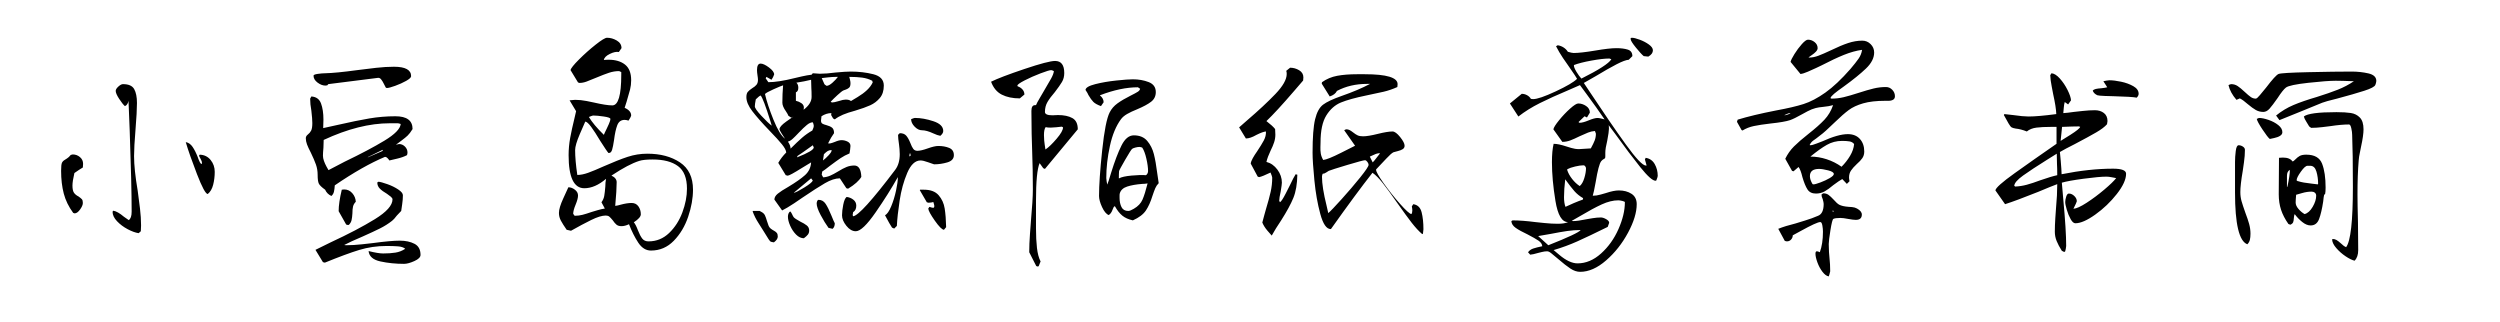 <svg viewBox="0 0 621 80" xmlns="http://www.w3.org/2000/svg"><path d="M27.96 52.58q0 1.2 1.11 2.37 1.11 1.17 2.64 1.98t2.73.99l.54-.48.06-1.44q0-1.98-.27-4.23-.27-2.25-.57-4.41-.9-5.28-.9-8.58 0-2.28.36-6.6.36-4.44.36-6.6 0-2.22-.69-3.45t-2.79-1.23q-.48 0-1.14.6-.66.6-.66 1.08 0 .66.84 1.95t1.44 1.83q.36-.12.6-.51t.3-.81q.06 2.4.3 7.5.48 13.44.48 20.04 0 1.62-.72 2.1-.12-.06-1.2-.84-1.56-1.32-2.64-1.5l-.18.24zM51.6 48.2q.96-.78 1.35-2.31.39-1.53.39-3.21t-1.02-2.94q-1.02-1.26-2.7-1.32l-.18.24q.06.24.39.81.33.57.33.99l-.06.3q-.24-.06-.45-.45-.21-.39-.33-.72-.12-.33-.18-.51-.6-1.56-1.29-2.58-.69-1.02-1.71-1.2.9 3.06 2.79 7.95 1.89 4.89 2.67 4.95zM18.54 53q.66 0 1.35-.96.69-.96.69-1.62 0-.66-.24-.93t-.84-.69q-.72-.36-1.11-.9-.39-.54-.39-1.8 0-1.08.48-3.12.6-.42 1.14-.78.54-.36.96-.6l.06-.9q0-1.02-.78-1.68-.78-.66-1.8-.66l-.48.12q-.48.6-.93.87-.45.27-.51.33-.54.3-.75.75-.21.45-.21 2.01 0 3.12.66 5.64.66 2.52 2.34 4.8l.36.12zm77.58-31.14q.54 0 2.04-.54t2.73-1.23q1.23-.69 1.23-1.17 0-2.34-4.26-2.34-2.04 0-4.44.27-2.4.27-4.68.57-5.28.72-7.98.78-.72 0-1.8.15t-1.08.45q0 .96.99 1.71t1.95.75l.48-.06.24-.3 12.36-1.56q.42-.06.78.39.36.45.66 1.08.3.63.48.93.12.12.3.12zm-13.8 26.82q.48-.42.63-1.05.15-.63.21-1.59 7.02-4.8 12.48-7.08.3 0 .6.3t.48.6q.48-.12 1.92-.45t2.46-.87q.12-.36.12-.66 0-.84-.63-1.47t-1.47-.63q-.06 0-.78.18.3-.24 1.44-1.08.9-.66 1.47-1.2.57-.54 1.23-1.62 0-3.18-4.26-3.18-3.3 0-6.48.54-3.18.54-7.92 1.62l-3.54.78.06-2.1q0-2.4-.6-4.02-.6-1.62-2.4-1.74l-.3.54q0 1.38.3 3 .24 2.04.24 3.06 0 1.32-.3 1.89-.3.57-.81.96t-.51.93q0 .72.3 1.53t.96 2.07q.84 1.74 1.26 2.94.42 1.2.42 2.52 0 1.62.3 2.22.3.6 1.56 1.5.48 1.08 1.56 1.56zM99.54 30.8q-.18 1.8-4.05 4.14-3.87 2.34-9.87 5.22-3.78 1.98-4.02 2.1-.12-.18-.51-.9t-.63-1.41q-.24-.69-.24-1.29 0-.66.12-1.98l.06-1.92q8.88-4.14 16.44-4.14h1.98q.18 0 .72.18zm-8.16 8.22l3.66-1.8.06.06-.12.24-3.6 1.56v-.06zm9 26.52q1.02 0 2.55-.69 1.53-.69 1.53-1.53 0-1.98-1.5-2.76-1.5-.78-3.66-.78-2.22 0-6.66.6l-2.67.3q-2.13.24-4.05.24l-.42-.06q1.44-.78 4.56-2.1 2.7-1.2 4.32-2.01 1.62-.81 3-1.89.48-.36 1.2-1.32.72-.78 1.08-1.14.06-.42.24-1.65t.18-2.25q0-.66-1.17-1.44-1.17-.78-2.7-1.32-1.53-.54-2.19-.6l-.3.18q0 .9.63 1.53t1.77 1.29q.54.36.96.72.42.36.42.66 0 2.22-4.38 4.92-4.38 2.7-10.98 5.76-3.36 1.62-3.78 1.86l1.86 3.06.48.12q5.28-2.16 8.52-3.15 3.24-.99 6.78-.99 1.68 0 2.85.09 1.17.09 1.77.57v.06q-1.08.72-2.4.93-1.32.21-3.06.21-1.2 0-3.6-.6.18 1.98 2.94 2.58 2.76.6 5.88.6zm-13.74-9.66q.54-.54.69-1.2.15-.66.21-1.68 0-1.02.15-1.68.15-.66.69-1.2-.06-1.2-.87-2.13-.81-.93-2.01-.93l-.6.06q-.78 3.24-.78 5.34l1.86 3.3q.24.12.42.12h.24zm74.16-17.7q4.86 0 8.1 2.16 3.24 2.16 3.24 6.78 0 3.18-1.2 6.72-1.2 3.54-3.57 5.97-2.37 2.43-5.67 2.43-1.86 0-3.15-1.95-1.29-1.95-2.31-4.59-1.02.48-1.86.48-.78 0-1.23-.36-.45-.36-.93-1.08-.54-.66-.87-.93-.33-.27-.87-.27-1.38 0-3.63 1.11t-5.01 2.67l-1.08-.24q-.96-1.38-1.44-2.28-.48-.9-.48-1.92 0-1.26 1.08-3.6t1.26-2.76q.84 0 1.62.6.78.6.78 1.44t-.6 2.28-.6 2.28l.36.48q1.02 0 1.95-.24.93-.24 2.31-.72.42-.12 1.41-.42t1.83-.42l-.84-1.56q.54-.72.69-1.56.15-.84.27-2.34 0-1.02.18-1.92-2.76 2.34-5.4 2.34-3.9 0-3.9-8.22 0-2.16.39-4.29t1.11-5.07l.36-1.56-1.62-2.7 1.38-.12q1.38 0 2.88.3t1.74.36q3.12.72 4.62.72 2.22 0 2.22-7.62v-.66l-.54-.24q-1.26 0-2.52.42t-3.12 1.2q-1.56.66-2.46.99-.9.33-1.74.33l-.36-.12-1.86-3.06q.12-.66 2.1-2.64t4.14-3.69q2.16-1.71 2.82-1.71 1.26 0 2.43.69 1.17.69 1.17 1.89l-.66.96q-.9-.18-2.25.48-1.35.66-1.47 1.5.42-.06 1.2-.06 2.52 0 4.05 1.2 1.53 1.2 1.53 3.9 0 1.2-.27 2.28-.27 1.08-.87 3.06l-.48 1.5q1.62.72 1.62 1.92-.06.24-.27.63-.21.39-.39.63-.54-.18-.96-.18-1.32 0-1.83 1.32t-.81 3.72q-.24 1.62-.48 2.4-.24.78-.78.78h-.12q-.36-.36-2.04-3-1.32-2.22-2.25-3.48-.93-1.26-1.47-1.32-.18.36-1.35 3.09-1.17 2.73-1.17 3.99 0 2.52.54 6.18 1.2 0 2.7-.54 1.5-.54 3.9-1.62 3.54-1.56 5.91-2.34 2.37-.78 4.89-.78zm-13.38-9.48q-.24 0-.6.15t-.54.21q1.14 1.92 3.72 4.44.12-.36.72-1.56.12-.24.51-1.11.39-.87.39-1.29 0-.36-1.65-.6t-2.55-.24zm13.68 31.26q2.94 0 5.1-2.07 2.16-2.07 3.3-5.13 1.14-3.06 1.14-5.88 0-3.96-2.22-5.61-2.22-1.65-6.3-1.65-2.28 0-3.36.36-2.64.84-6.72 3.54l-.18.12h.06q1.26.6 1.26 1.62 0 1.92-.36 5.88.6-.06 1.38-.3 1.56-.42 2.7-.42 1.08 0 1.68.84.6.84.6 1.98 0 .84-1.74 1.98.48.54 1.02 1.98.54 1.38 1.08 2.07t1.56.69zm49.14-13.2l-1.62-2.46q-1.62 0-3.69 1.2t-5.61 3.6q-.3.24-2.07 1.41-1.77 1.17-2.97 1.77l-1.92-2.7q0-.78.84-1.47t2.64-1.71q2.7-1.62 4.11-2.88 1.41-1.26 1.53-3.18-.36.18-2.28 1.38-3.06 1.92-3.54 1.92l-.48-.12-1.86-3.06q.78-1.38 1.98-2.58-.06-.78-1.05-2.01-.99-1.23-3.09-3.39-2.82-2.94-4.29-4.86-1.47-1.92-1.47-3.48 0-.9.36-1.32.36-.42 1.08-.9.72-.42 1.08-.87.36-.45.36-1.23 0-.36-.12-1.11-.12-.75-.12-1.29 0-1.62.9-1.62.78 0 2.07.96 1.29.96 1.29 1.74-.06.24-.27.66-.21.42-.39.66l-1.26-.72-.18.36.66.96q2.46 0 6.54-1.02.48-.12 1.8-.42t2.4-.42l.3-.36q1.2.12 1.74.12 1.68 0 3.9-.3 2.52-.24 3.78-.24 3 0 5.61.66 2.61.66 2.61 2.82 0 1.92-.99 3.09t-2.37 1.8q-1.38.63-3.78 1.35-1.8.48-3 .99t-2.04 1.17l-.42-.24-.48-.84.06-.48q-1.26 0-2.46.78l-.12 1.08q0 .54.33.75.33.21 1.05.39.9.24 1.38.63.48.39.48 1.35-.78 1.08-1.44 2.46l.06.12q.48 0 .96-.18t.66-.24q.96-.42 1.62-.42.78 0 1.5.36t.72 1.08q0 .36-.09.93-.09.57-.15.93-1.2.48-2.22 1.17-1.02.69-2.7 1.95-1.2.96-1.86 1.38l-.12.78.36.66q.9-.06 1.74-.42t1.92-1.02q1.26-.78 2.16-1.14.9-.36 1.92-.36 1.62 0 1.74 2.82-.84 1.44-3.3 2.94l-.42-.12zm-2.58-27.66q-.9 0-1.98.12t-1.56.18q.54 1.32.66 1.5.06.12.54.42.6 0 1.47-.78t1.35-1.44h-.48zm9 .96q-1.14-.6-2.52-.78-1.38-.18-3.18-.18l.18.72q.12.48.12.84 0 .78-.3 1.08-.3.3-.78.48-.48.18-.66.24-.42.18-1.5 1.17t-1.68 1.65l.3.18q.54 0 1.74-.36 1.08-.36 1.68-.36.9 0 1.32.36l1.65-.99q1.35-.81 2.31-1.71.96-.9 1.44-1.92l-.12-.42zm-18.96 4.98q.78.18 1.38.6.6.42.6 1.08l-.06.54q1.98-1.5 1.98-3.18 0-1.44-.06-2.16l-.06-2.1q-1.68.42-3.66.72.48.42.48 1.26 0 .9-.6 1.14v2.1zm-7.68-1.68q.6 2.64 2.1 6.36t2.88 4.74q-.18-.24-.78-1.2-.6-.96-.6-1.14 0-.72 1.68-1.92t1.8-1.26l-.54.3-.72-.48q-.12-.36-.6-1.08-.9-1.26-.9-2.16 0-2.16.18-4.32-.6.18-2.4.99-1.8.81-2.1 1.17zm-2.52 3.06q0 .6 1.62 2.34 1.62 1.74 2.58 2.46l-.36-1.2q-1.74-5.58-2.4-6.3-.36.12-1.2.96-.24 1.2-.24 1.74zm46.08 7.32q-.72-.12-1.74-.6-1.68-.78-2.82-.78-.96 0-1.83-.9-.87-.9-.87-1.86.18-.06.48-.18t.48-.12q2.1 0 4.56.81 2.46.81 2.46 2.43 0 .6-.72 1.2zm-37.2 3.18q1.68-1.68 2.85-2.7 1.17-1.02 2.55-1.8.36-.72.36-1.2 0-.18-.09-.45t-.15-.39q-.66 0-1.47.66-.81.66-2.01 1.92-.96 1.02-1.56 1.56-.6.54-1.14.66.66.96.66 1.74zm36.66-.66q1.56 0 2.73.48t1.17 1.8q0 1.32-1.62 1.8t-3.3.48q-.24-.06-1.47-.51t-1.89-.45q-1.98 0-3.3 3.09-1.32 3.09-1.89 6.87-.57 3.78-.69 6.3l-.66.66-.54-.24q-.54-.78-1.74-3.06.78-.42 1.53-2.22.75-1.8 1.2-3.9.45-2.1.45-3.18V44q-2.28 4.08-5.52 8.76-3.24 4.68-4.92 4.68-1.26 0-2.34-1.35-1.08-1.35-1.08-2.61 0-1.08.3-2.61.3-1.53.84-1.95.96.12 1.68.69t.72 1.47q0 1.14-.78 1.62l-.12.72.12.3q1.86-.18 10.44-11.52 1.14-1.5 1.14-3.9 0-.54-.06-1.29t-.12-1.11q-.24-1.56-.24-2.4l.42-.42q1.08 0 1.62.63t1.02 1.83q.36.96.72 1.44t1.02.48q.9 0 2.58-.6 1.68-.6 2.58-.6zM198 39.02v.06q4.14-1.62 4.14-2.46l-.24-.54q-3 2.16-3.78 2.64l-.12.3zm8.52-1.74q-.54 0-.93.24t-.93.78l-.24 1.56q.66-.48 1.41-1.29.75-.81.75-1.23l-.06-.06zm19.44 1.56l.24-.18-.06-.48-.12-.12q-.12.36-.12.54v.24h.06zm-28.74 9.06q.72-.18 2.61-1.35 1.89-1.17 2.07-1.71l-.42-.54-4.26 3.54v.06zm32.28-.78q2.46 0 3.66 1.38 1.2 1.38 1.5 3.3.3 1.92.36 4.62l-.54.66q-.72-.06-2.28-2.28-1.56-2.22-1.62-3l.3-.42.45.15q.27.09.45.09.3 0 .3-.42 0-.24-.09-.51t-.15-.51q-.24.06-.51.12t-.69.06l-.42-.12-1.74-3 .06-.12h.96zm-26.16 2.52q1.08 0 1.74.99.66.99 1.44 2.91.6 1.5.84 1.92 0 .9-.54 1.38l-1.02-.24q-.96-1.32-1.95-3.18t-.99-2.88q0-.24.12-.57.12-.33.36-.33zM188.7 52.4l.54.3q.54.3.78.81t.48 1.35q.18.6.39 1.14.21.54.63.84.3.24.75.48t.69.54q.24.3.24.9 0 .72-.96 1.44-.24-.06-.51-.09t-.45-.21q-.18-.18-.36-.48l-1.38-2.22q-.12-.24-1.08-1.71-.96-1.47-1.5-2.97l.06-.12h1.68zm7.56.12q.24.12.48.66t.42.78q.3.36 1.62 1.08 1.02.48 1.62.96.6.48.6 1.26 0 .6-.33 1.02-.33.42-.99.9-1.02 0-1.92-.9-.9-.9-1.47-2.19t-.57-2.25q0-.9.54-1.32zM257.7 66.2l.3-.06.48-1.2q-.66-1.26-.9-3.36-.24-2.1-.24-4.86v-6.84q0-7.26.9-9.36l.9 1.26.42.18 8.16-9.84q0-2.04-1.35-2.79t-3.57-.75l-1.38.06q-1.86 0-1.86-.84 0-1.38.63-2.46t1.83-2.46q1.2-1.56 1.77-2.52.57-.96.57-2.22 0-3-2.28-3-1.68 0-7.65 2.01-5.97 2.01-8.25 3.15.84 2.28 2.67 3.21 1.83.93 4.47.93l1.14-.96q0-.72-.48-1.26t-1.2-.78l-.06-.18q0-.36 1.8-1.29t3.93-1.74q2.13-.81 2.67-.81.12 0 .33.09.21.09.33.15-.06.72-.69 1.86-.63 1.14-1.95 3.36-.3.54-.93 1.59-.63 1.05-.87 1.65h-.24q-.9 0-.9 1.44 0 3.24.06 5.67.06 2.43.12 4.05.18 4.86.18 9.72 0 2.64-.48 7.92-.06.78-.24 3.24t-.18 4.5l1.74 3.42.3.12zm19.26-14.94q.84 1.5 1.83 2.31.99.81 2.61 1.17 2.28-1.02 3.24-2.46.96-1.44 1.62-3.6.42-1.26.72-1.95t.84-1.23l-.36-2.46q-.36-2.88-.84-4.77-.48-1.89-1.65-3.27-1.17-1.38-3.33-1.38-1.8 0-3.06 2.52T276 42.92q-.72 2.46-.96 2.94-.06-.3-.15-.81t-.09-.81q0-3.84.9-7.98.9-4.14 2.76-6.66.54-.72 1.53-1.29.99-.57 2.49-1.17 2.28-.96 3.45-1.86 1.17-.9 1.17-2.4 0-1.8-1.77-2.49-1.77-.69-3.93-.69-1.26 0-4.11.3-2.85.3-5.22.9-2.37.6-2.43 1.44.6.9.72 1.26.66 1.14 1.23 1.71.57.57 1.89 1.05l.66-.96q0-.96-.9-1.68v-.06q5.16-1.98 9.42-1.98l.54.36q-.06.42-.57.75t-1.83.99q-1.92.96-3.21 1.89-1.29.93-1.95 2.25-1.08 2.1-1.86 9.42T273 48.68q0 1.14.75 2.76.75 1.62 1.65 1.98.6-.36.93-1.26.33-.9.51-.9h.12zM259.68 37.1l-.18-1.2q-.06-.42-.12-.99-.06-.57-.06-1.35 0-1.44.42-1.98.42.12 1.26.12.54 0 1.38-.09.84-.09 1.38-.15l.3.18q0 .96-1.59 2.82-1.59 1.86-2.73 2.64h-.06zm18.24 7.2q0-1.2.06-1.8.06-.3 1.5-2.79t1.74-2.73q.24-.18.81-.33.57-.15.99-.15.24 0 .42.06t.3.12q.6.9 1.02 2.73.42 1.83.42 3.09 0 .3-.15.6t-.39.42q-1.26-.12-3.54.09-2.28.21-3.12.69h-.06zm2.34 8.1q-1.2 0-1.68-.96t-.48-2.28v-.6q0-.36.06-.54.36-1.2 1.83-1.68 1.47-.48 3.75-.66.6 0 1.32-.12-.66 2.64-1.26 4.02-.6 1.38-2.16 2.28-.9.54-1.38.54zm35.64 6.12q.96-1.74 2.34-3.78 2.1-3.3 3.03-5.58.93-2.28.99-5.76l-.42-.12q-.54.84-1.38 2.64-.18.36-1.11 2.19-.93 1.83-1.41 2.13l-.18-.36q0-.72.36-2.28.3-1.8.3-2.22 0-1.74-1.11-3.24-1.11-1.5-2.73-1.92.3-1.26 1.02-2.76.6-1.2.9-2.13.3-.93.3-1.89l-.06-1.38q-.6-.78-2.16-1.98 2.46-2.34 6.9-7.5 2.1-2.46 2.22-2.58l.06-.78q0-1.14-1.05-1.77-1.05-.63-2.25-.63l-.96.78q.12.24.12.78 0 2.04-2.82 4.98-2.82 2.94-7.02 6.54-1.68 1.44-1.98 1.74l1.68 2.76q1.08 0 2.64-.9 1.56-.78 2.34-.84.06 1.14-.54 2.25-.6 1.11-1.68 2.73-.6.84-1.05 1.65-.45.81-.51 1.35l1.74 3.24.36.12q.84-.18 2.82-1.14.42 1.02.42 1.26 0 1.8-.39 3.54t-1.17 4.32q-.12.48-.42 1.5t-.48 1.8q.42 1.02 1.26 2.01.84.99 1.08 1.23zm37.38-.36l.18-.12.12-1.08q0-2.46-.45-4.23-.45-1.77-2.07-2.01l-.36.54q.12.6.12 1.02 0 .6-.24.9-.66-.12-2.82-2.55-2.16-2.43-4.05-5.1-1.89-2.67-1.89-3.33v-.12l1.02-1.08q.3-.3 1.53-1.62t1.77-1.56q.36-.12 1.11-.3.75-.18 1.2-.48.45-.3.45-.84 0-.78-1.11-2.16-1.11-1.38-1.89-1.38-1.26 0-3.66.6-2.4.6-3.66.6-.84 0-1.35-.24-.51-.24-1.11-.72-.54-.42-.9-.6t-.84-.18q-.18.06-.3.12t-.18.12l2.7 3.84-3.51 1.77q-3.27 1.65-4.41 1.77-.48-.84-.6-1.62-.12-.78-.09-1.56t.03-1.14q0-4.44 1.44-6.75 1.44-2.31 3.63-3.21 2.19-.9 6.27-1.74 2.64-.54 4.32-.93 1.68-.39 3.42-1.17l.06-.72q0-2.46-8.16-2.46h-1.92q-2.82 0-4.92.39t-3.78 1.59l-.06.36 1.98 3.18q1.32-.42 1.8-1.38 3.3-1.74 7.44-1.74h.78q-2.94 1.56-7.08 3-3.24 1.14-4.59 2.16-1.35 1.02-1.98 3.63-.63 2.61-.63 8.31 0 2.22.45 6.84.45 4.62 1.47 8.37 1.02 3.75 2.58 3.75h.06q6.3-8.88 10.32-13.98 1.14.78 2.52 2.52 1.38 1.74 3.6 4.92 2.28 3.24 3.63 4.98 1.35 1.74 2.61 2.82zm-12.3-17.82l-.72-1.44q.36-.12 1.08-.48.72-.36 1.38-.36l.06.06q-.36.42-.87 1.11-.51.69-.93 1.11zm-1.02.6q0 .54-2.1 3.15t-4.62 5.4q-2.52 2.79-3.3 3.45l-.42-1.86q-1.14-4.56-1.14-7.2 0-.24.06-.42t.12-.3q.42 0 .84-.3t.66-.42q.72-.3 4.62-1.47 3.9-1.17 4.38-1.17.3 0 .6.42t.3.72zm68.34-27q-.66-.54-1.95-2.13-1.29-1.59-1.29-2.07v-.3l.3-.06q.66 0 1.95.48t2.28 1.2q.99.72.99 1.44 0 .9-1.14 1.56l-1.14-.12zm.48 25.26q1.5.24 2.25 1.56t.75 2.94q0 .24-.36 1.14l-.18.06q-1.08 0-3.78-3.36-2.7-3.36-6.24-8.28l-1.62-2.16q.06.3.06.9 0 .72-.42 2.94-.48 1.92-.48 3v.84q0 .36-.06.48t-.36.27q-.3.15-.6.51-.66.84-1.38 5.22-.48 2.64-.72 3.36.96 0 1.98-.3t1.26-.36q1.98-.66 3.24-.66 1.86 0 3.15.84 1.29.84 1.29 2.58 0 3.06-2.16 7.08t-5.43 6.87q-3.27 2.85-6.45 2.85-1.2 0-2.43-.81-1.23-.81-3.03-2.37-1.2-1.02-1.77-1.47-.57-.45-.99-.45-.6 0-1.32.18l-.96.24q-1.2.36-1.92.42l-.54-.6q.48-.66 1.29-.93t2.25-.57q-.06-.78-.93-1.38-.87-.6-2.73-1.56-1.92-.9-2.94-1.62-1.02-.72-1.08-1.68l.3-.18q2.4 0 5.64.42.54.06 2.31.24t3.27.18q1.68 0 2.58-.42-2.28.06-3.15-5.25-.87-5.31-.87-9.63 0-2.82.42-4.56 1.2 0 3.18.66.18.06 1.17.36t1.95.3l2.94-.18q.66-1.2.96-1.98.3-.78.3-1.68l-.24-.66q-.9.06-1.71.39-.81.33-2.13.93-1.32.66-2.28 1.02-.96.36-1.98.36l-2.22-3.12q.12-.66 1.41-2.25 1.29-1.59 2.73-2.88 1.44-1.29 2.04-1.29 1.02 0 1.95.63.93.63.93 1.65l-.72 1.2-.6-.3-1.5 1.44.24.18q.84 0 2.28-.6t2.22-.6q.36 0 .93.15.57.15.81.21-2.04-3-4.44-6.24l-1.68-2.28-2.88 1.26q-4.14 1.74-7.08 3.21-2.94 1.47-5.34 3.33l-2.1-3.24 2.94-2.4q.66 0 1.29.33t.99.93l.54.06q1.5 0 5.61-1.92t5.31-3.12q-.48-.84-1.23-1.89-.75-1.05-1.05-1.53-.24-.3-1.23-1.77t-1.71-2.91l.42-.24q.78.12 1.44.54.66.42 1.08 1.08 1.02.3 1.44.3 1.74 0 5.34-.6 3.48-.6 5.28-.6 1.68 0 2.82.36t1.14 1.62l-.9.9q-.96.06-3 1.11t-5.22 2.97l-2.94 1.68q.72 1.14 1.56 2.34 5.04 7.62 8.85 12.9 3.81 5.28 5.01 5.28h.18l-.42-1.5.18-.42zm-15.96-19.68q6.48-3.24 7.44-4.8l-.48-.18q-1.68 0-4.47.51t-4.35 1.11q-.06.54.63 1.68t1.23 1.68zm-3.48 22.5l-.06.18q.36 1.14 1.23 2.25t1.89 1.77q.72-.6 1.14-1.98.42-1.38.42-2.46 0-.18-.18-.45t-.42-.27q-.84 0-2.1.3-1.26.3-1.92.66zm-.48 9.36q.72-.36 2.07-.93 1.35-.57 2.25-.87l.06-.36q-1.26-.72-2.16-1.74-.9-1.02-2.28-2.94-.3 2.52-.3 4.44 0 1.44.36 2.4zM402 49.76q-1.92 0-4.14 1.02-2.22 1.02-5.34 2.88l-2.1 1.2.3.06q1.2 0 3.48-.48.3-.06 1.41-.24 1.11-.18 2.07-.18.54 0 1.29.42t.75.9q-.06.18-.18.51t-.18.51q-4.74 2.34-7.56 3.6-2.82 1.26-5.88 2.16.3.24 1.47 1.23t2.31 1.53q1.14.54 2.16.54 3.12 0 5.85-2.46 2.73-2.46 4.32-6.06 1.59-3.6 1.59-6.66 0-.18-.63-.33-.63-.15-.99-.15zm-17.4 11.16q7.44-2.94 8.04-3.78-1.68 0-3.33.24-1.65.24-4.11.72l-3.12.54 2.52 2.28zm66.48-12.84q1.2 0 2.16-.54.96-.54 2.16-1.56 1.44-1.08 2.22-1.5l1.14 1.2.66-.66q-.12-.6-.12-.9 0-1.02.48-1.74t1.44-1.62q.9-.78 1.38-1.47.48-.69.48-1.65 0-1.92-1.08-3.12-1.08-1.2-3-1.2-2.4 0-6.36 1.8-.36.12-1.41.54-1.05.42-1.59.42l-.12-.06q.3-.66.9-1.11.6-.45.72-.51 1.74-1.26 3.09-2.58 1.35-1.32 1.59-1.5 1.98-1.92 3.39-2.97 1.41-1.05 3.6-1.68 2.19-.63 5.49-.63h.81q.69 0 1.14-.27.45-.27.45-.87 0-.9-.66-1.59-.66-.69-1.56-.69-1.56 0-3.06.36t-3.72 1.08-3.72 1.08q-1.5.36-3.06.36l-.24-.12q.12-.42.9-1.08.78-.66 2.4-1.8 3.48-2.52 5.52-4.47 2.04-1.95 2.04-3.99 0-1.2-.87-2.07-.87-.87-2.07-.87-1.74 0-3.54.6t-4.14 1.74q-2.04.96-3.24 1.41-1.2.45-2.28.45h-.18q.18-.18.81-.6.63-.42 1.05-.87.42-.45.42-.87 0-.9-.75-1.5t-1.65-.6q-.54 0-1.53 1.11t-1.83 2.46q-.84 1.35-.96 1.95l2.46 3q.66-.06 1.83-.57t2.07-.93q.9-.42 1.38-.66 3.12-1.62 5.49-2.58t4.53-1.26q-.18 1.2-.87 2.19t-2.01 2.55q-3.36 3.84-6.24 5.88-2.88 2.04-5.43 2.85t-6.81 1.59q-5.82 1.14-9.54 2.28l-.18.54 1.14 2.04.24.12q1.26-.78 2.82-1.11 1.56-.33 4.14-.63 3.42-.36 4.86-.84 1.02-.36 2.94-1.44.3-.18 1.38-.75 1.08-.57 2.04-.81.66-.18 1.92-.3 1.32-.12 2.4-.42-.72 2.1-2.16 3.63-1.44 1.53-3.96 3.51-2.28 1.8-3.6 3.12-1.32 1.32-2.16 3.06l1.68 3 .36.12 1.26-1.08q.54.72.96 2.52.6 2.04 1.26 3.06t2.1 1.02zm-7.74-19.44l-.06-.06q.18-.06.6-.27.42-.21.78-.21h.06l-.06.12q-.84.36-1.32.42zm14.1 12.78q-1.68-1.2-3.69-1.86-2.01-.66-4.05-.66 2.34-1.92 4.08-2.91 1.74-.99 3.78-.99 1.08 0 1.83.12t1.17.66q-.12 1.44-.99 2.91-.87 1.47-2.13 2.73zm-6.96 4.38l-.24-.06q-.66-1.08-.66-1.98 0-1.8 2.28-1.8.84 0 2.25.36 1.41.36 1.41.9 0 .42-1.02 1.02-1.02.6-2.31 1.08-1.29.48-1.71.48zm3.78 22.86l.18-.54q.12-.36.18-.72 0-1.74-.18-3.36-.06-.6-.12-1.44t-.06-1.98q0-.84.42-3.45.42-2.61.72-2.79.48-.24 1.74-.24.72 0 1.92.24 1.32.24 1.92.24 1.5 0 1.5-1.32 0-.84-1.2-1.5-.54-.3-1.23-.36t-.87-.06q-1.56-.12-2.34-.54-.54-.3-1.38-1.26-.72-.78-1.26-1.17-.54-.39-1.32-.39l-.42.3q0 .54.3 1.14.24.84.24 1.2 0 2.4-1.38 2.94-1.5.66-3.3 1.2-1.8.54-2.34.72-2.46.6-4.26 1.32l1.62 3q.36.12.54.12.6 0 1.02-.45.42-.45.42-1.05.24-.12 1.98-1.08 4.02-2.22 4.86-2.22.36 0 .51.84.15.84.15 1.56 0 3-.78 5.1-.48-.24-.72-.24-.36 0-.36.6 0 .84.48 2.16.48 1.32 1.26 2.34.78 1.02 1.56 1.14zm1.02-16.02l-.06-.24.06-.12.24.18-.24.18zm56.82-9.36q6.9-1.38 12.78-1.38 3.24 0 3.24 1.26 0 2.1-2.31 5.04t-5.34 5.1q-3.03 2.16-4.95 2.16-.6 0-1.17-1.02t-.96-2.34q-.39-1.32-.39-1.92 0-.54.24-1.32t.66-.78q.72 0 1.35.6.63.6.63 1.32 0 .18-.84 1.86 1.08-.06 3.3-1.5 2.22-1.44 4.38-3.27 2.16-1.83 2.94-2.85-.36-.06-1.11-.21-.75-.15-1.29-.15-1.8 0-5.64.51t-5.46.99l.36 4.14q.72 7.68.72 11.58 0 .24-.09.66-.09.42-.15.66l-.24.18-.6-.3q-.84-1.32-1.29-2.43-.45-1.11-.45-2.31 0-1.5.12-3.36.12-1.86.18-2.58.3-3.18.3-5.88-1.62.6-4.74 1.92-5.4 2.16-8.22 3.06l-2.4-3.42q.06-.9 4.8-4.29t10.38-7.29v-4.2h-1.38q-2.16 0-3.6.18t-2.4.96q-1.5-.6-2.76-.72-.72-.12-1.02-.3-.3-.18-.75-.96t-1.17-2.1l.12-.24 2.16.24q2.52.36 3.84.36 2.34 0 6.9-.6-.06-1.74-.78-4.98-.06-.42-.36-1.89t-.36-2.79l.3-.48q.96.06 2.07 1.29 1.11 1.23 1.92 2.85.81 1.62.87 2.58l-.72 1.02-.84-.6q-.18.6-.24 1.44t-.12 1.32q1.02-.06 2.64-.3l2.19-.24q1.65-.18 3.03-.18 1.32 0 2.22.69.9.69.9 2.01l-.12.78q-.84.96-2.7 2.04-1.86 1.08-5.28 2.88-2.52 1.26-3.72 1.98.12.96.21 2.25t.15 1.95l.06 1.32zm11.88-23.34q1.2 0 2.91.36 1.71.36 3.03 1.11 1.32.75 1.32 1.89 0 .48-.48.96-1.14-.24-5.76-.36-.6 0-2.13-.06-1.53-.06-1.89-.18-.9-.42-1.14-1.14.24-.3.75-.42t1.41-.18q1.08-.12 1.44-.24-.18-.3-.42-.66-.24-.36-.54-.84l.75-.15q.45-.09.75-.09zm-7.56 11.46q-1.44 0-4.2.12l-.36 3.48q.24-.12 2.46-1.53 2.22-1.41 2.4-1.95l-.3-.12zm-15.84 14.94q1.44-.06 2.88-.45t3.36-1.11q2.76-.96 4.2-1.26 0-1.8-.06-2.7l-.06-2.64q-.24.18-2.4 1.5-3.84 2.4-5.97 3.93-2.13 1.53-2.19 2.55l.24.18zm65.64-16.5l5.34-2.16q4.56-1.86 5.28-2.16.72-.3 3.66-1.02 4.26-1.14 6.78-1.95 2.52-.81 2.76-1.47.06-.12.15-.45t.09-.51q0-1.44-1.98-1.89-1.98-.45-4.14-.45-4.14 0-10.8.15-6.66.15-7.38.45-.78.36-3.06 3.36-.84 1.02-1.56 1.89-.72.87-1.02.87-.66 0-1.23-.39t-1.53-1.29q-1.02-.96-1.74-1.44t-1.62-.48q-.12 0-.33.09-.21.09-.33.15.42 1.86 1.98 3.66l.84-.36q.84.42 1.98 1.44 1.14.96 1.98 1.44.84.48 1.86.48.84 0 1.56-.81.72-.81 1.98-2.61 1.32-2.04 2.1-2.64.9-.66 5.55-1.17 4.65-.51 6.81-.51 1.5 0 4.5.12-1.86 1.26-3.99 2.1-2.13.84-5.19 1.8-3.48 1.02-5.82 2.01-2.34.99-4.32 2.61l.84 1.14zm18.66 34.92q.9-.9.9-2.64l-.06-6.9q-.12-4.56-.12-6.84 0-4.98.3-8.52.06-.9.3-1.98t.3-1.5q.6-2.76.6-4.26 0-1.98-.9-2.91-.9-.93-2.25-1.14-1.35-.21-3.57-.21-6.78 0-8.1 1.08.12.54.63 1.32t.69 1.14l.48.36q1.32 0 2.79-.18l1.95-.24q2.76-.42 4.68-.42.36 0 .57.96.21.96.21 1.62.18 4.32.18 12.96 0 12.72-1.68 14.94-.6-.24-1.32-.96-.6-.54-1.05-.81-.45-.27-.99-.27l-.12.18q.06.96 1.05 2.1.99 1.14 2.28 2.01 1.29.87 2.25 1.11zm-24.3-35.22q.12.66 1.41 2.61 1.29 1.95 1.83 2.37.24-.06 1.11-.24.87-.18 1.44-.54.57-.36.57-.9 0-.96-1.02-1.77t-2.43-1.29q-1.41-.48-2.37-.48l-.54.24zm-2.34 31.14q.48-.48.63-1.11.15-.63.15-1.53 0-1.2-.33-2.4t-.93-2.76q-.66-1.86-.96-2.91-.3-1.05-.3-2.25 0-1.8.6-5.28l.3-2.1q.24-1.68.24-3.12 0-.48-.51-.81-.51-.33-1.05-.33t-.72 1.44q-.18 1.44-.18 2.7v7.62q0 11.7 3.06 12.84zM573.96 56q1.5 0 2.1-1.59.6-1.59 1.02-4.35.12-1.26.24-1.68l.24-.18q.12-.54.12-1.62 0-3.66-.87-5.91t-3.93-2.25q-1.08 0-1.65.33-.57.33-1.05.84-.48.51-.72.51-.66-.96-2.4-.96l-.96.06-.06 9.06q0 2.1.57 3.84.57 1.74 1.83 3.54l.48.18q.54-.24.69-.6.15-.36.18-1.02t.21-1.02q.78 1.08 1.86 1.95 1.08.87 2.1.87zm1.8-10.2l-1.5-.18q-2.28-.24-3.36-.6-.12 0-.27-.09-.15-.09-.15-.15 0-.66 1.05-2.13 1.05-1.47 1.65-1.47h.66q1.14 0 1.56 1.44.42 1.44.42 3l-.06.18zm-7.68-2.1q0-1.14.72-1.5 0 1.38-.6 4.14l-.12.12V43.7zm4.38 9.48q-.84-.48-1.53-1.29-.69-.81-.69-1.59 0-.6.12-1.92.24-.06 1.47-.42t2.37-.36q.48 0 .81.27.33.27.33.75 0 1.26-.87 2.76-.87 1.5-2.01 1.8z"/></svg>